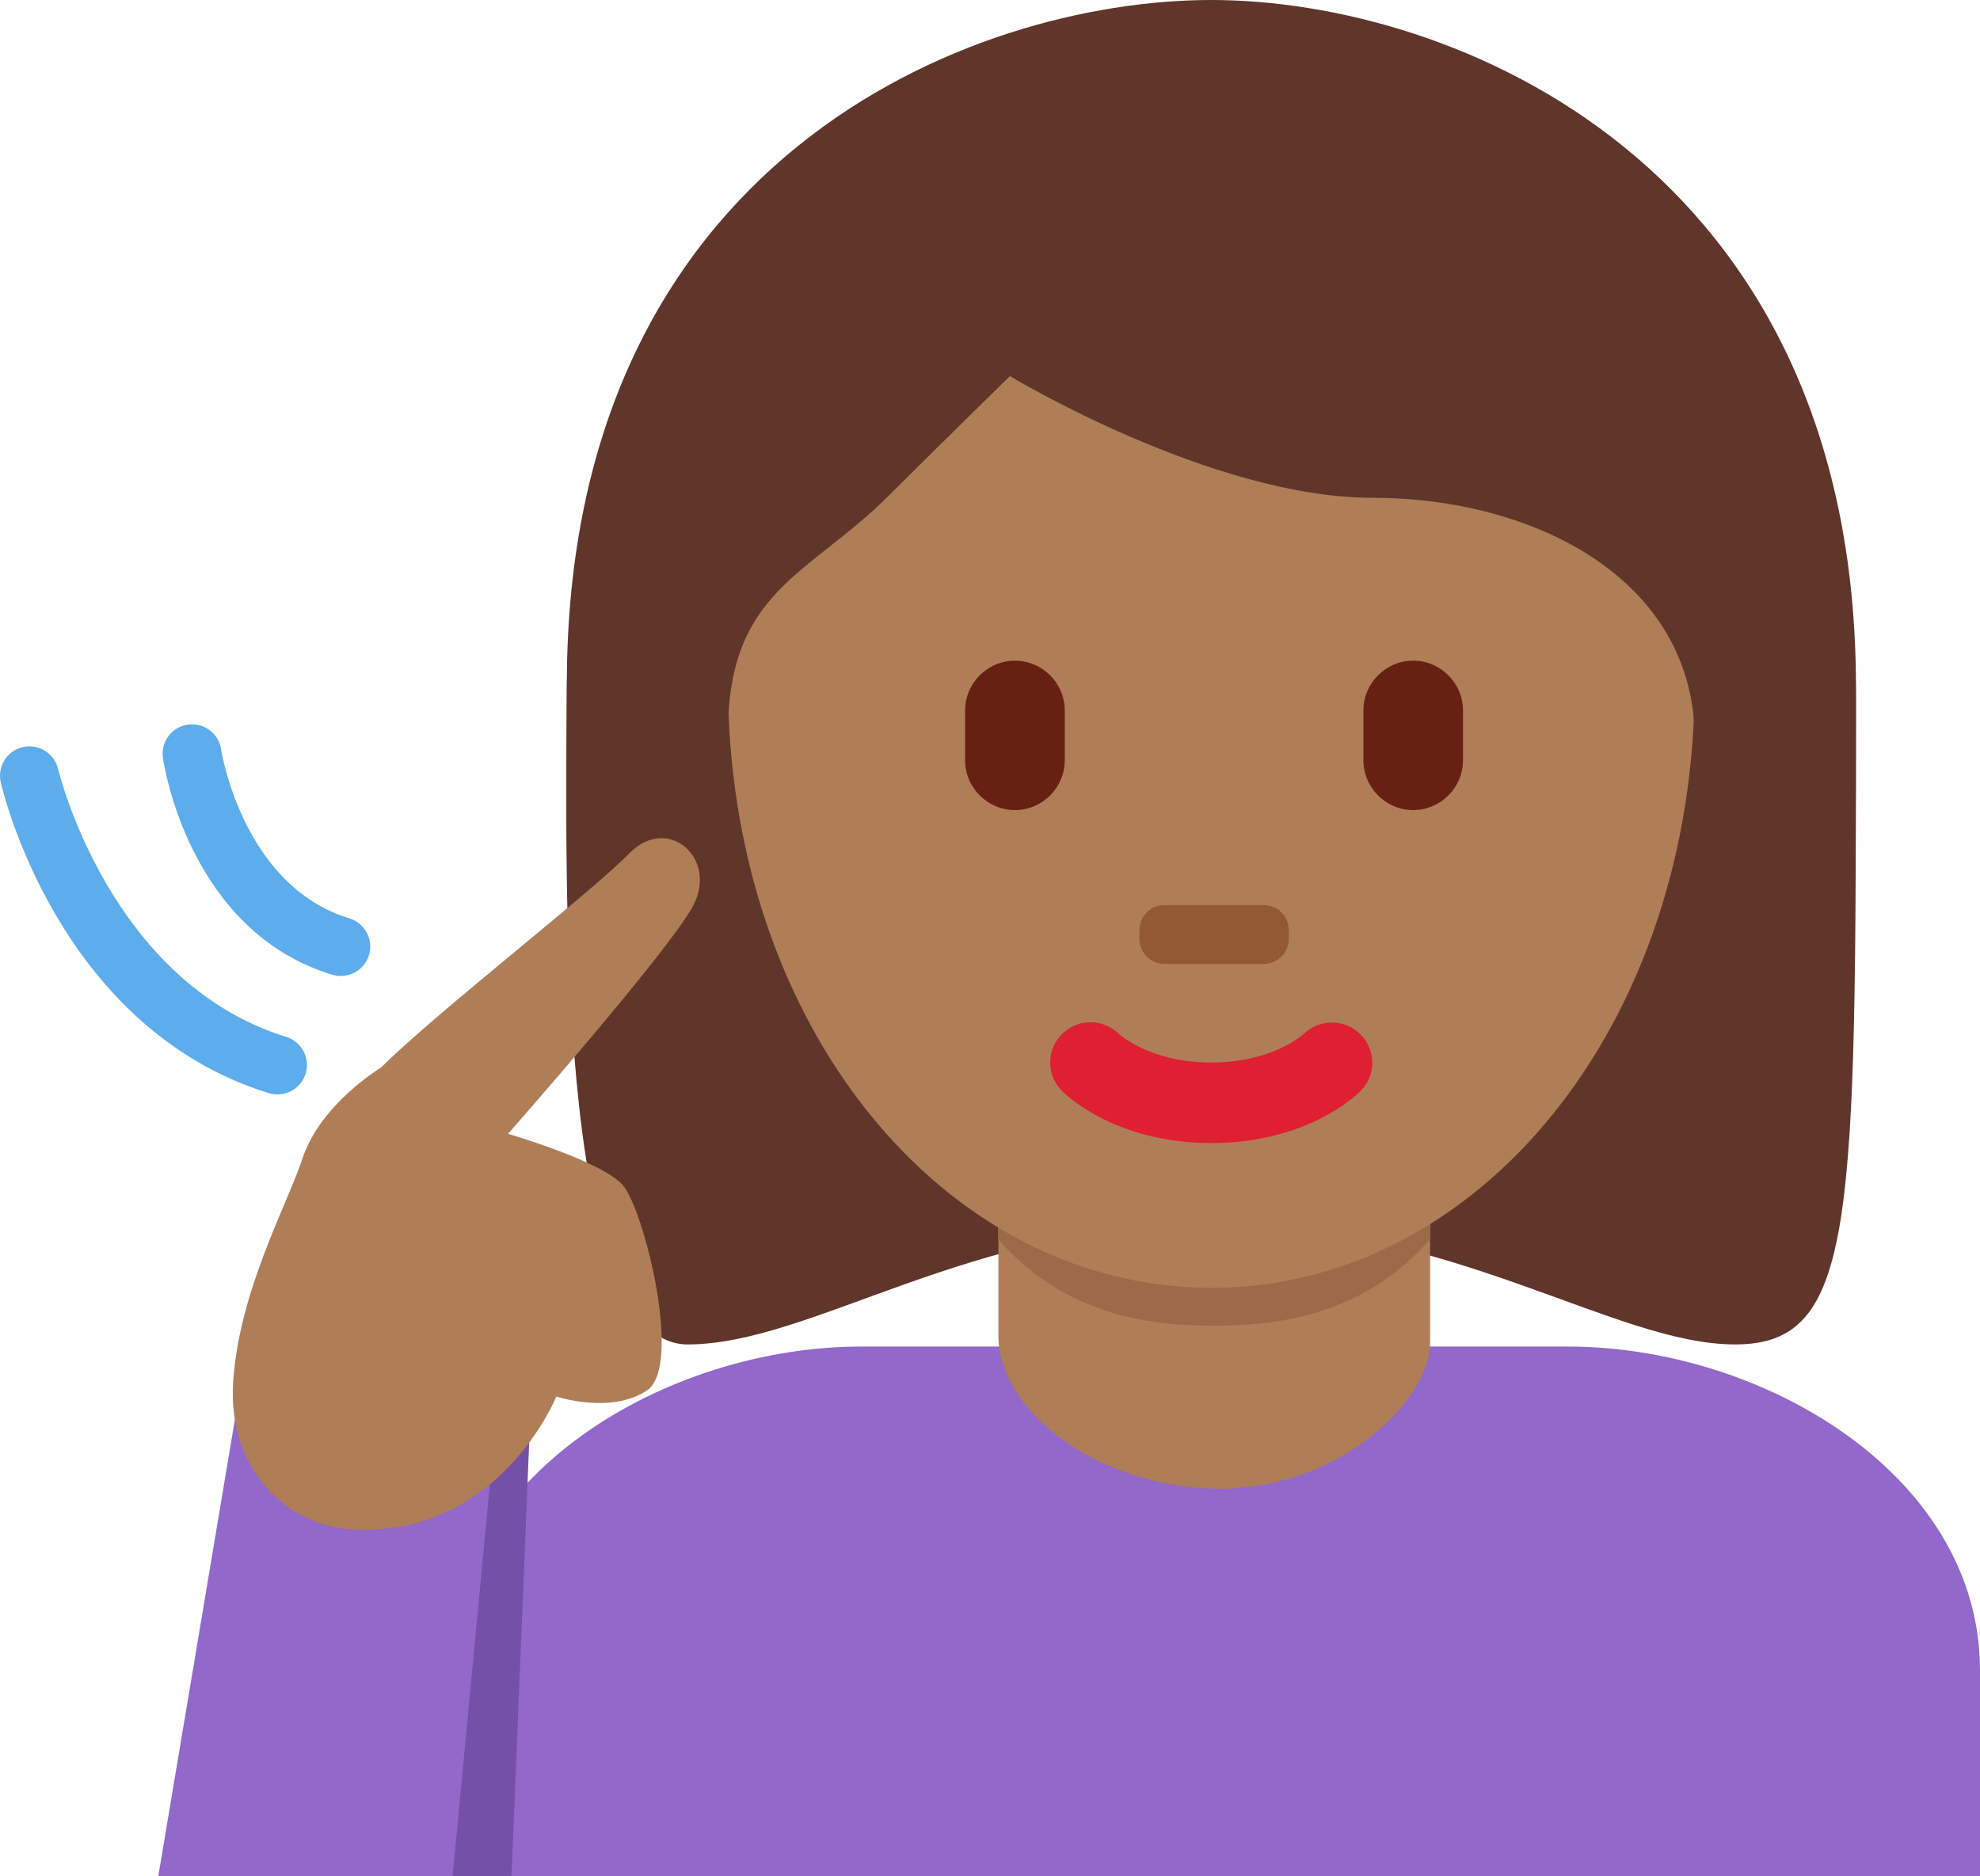 <?xml version="1.0" encoding="UTF-8" standalone="no"?>
<svg
   xmlns:dc="http://purl.org/dc/elements/1.1/"
   xmlns:cc="http://creativecommons.org/ns#"
   xmlns:rdf="http://www.w3.org/1999/02/22-rdf-syntax-ns#"
   xmlns:svg="http://www.w3.org/2000/svg"
   xmlns="http://www.w3.org/2000/svg"
   xmlns:sodipodi="http://sodipodi.sourceforge.net/DTD/sodipodi-0.dtd"
   xmlns:inkscape="http://www.inkscape.org/namespaces/inkscape"
   viewBox="0 0 33.63 31.874"
   id="svg2"
   version="1.1"
   inkscape:version="0.91 r13725"
   sodipodi:docname="1f9cf-1f3fe-200d-2640-fe0f.svg"
   width="33.63"
   height="31.874">
  <defs
     id="defs32" />
  <sodipodi:namedview
     pagecolor="#ffffff"
     bordercolor="#666666"
     borderopacity="1"
     objecttolerance="10"
     gridtolerance="10"
     guidetolerance="10"
     inkscape:pageopacity="0"
     inkscape:pageshadow="2"
     inkscape:window-width="640"
     inkscape:window-height="480"
     id="namedview30"
     showgrid="false"
     inkscape:zoom="6.5555556"
     inkscape:cx="17.68587"
     inkscape:cy="18"
     inkscape:window-x="0"
     inkscape:window-y="0"
     inkscape:window-maximized="0"
     inkscape:current-layer="svg2" />
  <path
     d="m 33.63,31.874 0,-3.5 c 0,-3.314 -3.686,-5.5 -7,-5.5 l -12,0 c -3.313,0 -7,2.186 -7,5.5 l 0,3.5 26,0 z"
     id="path4"
     inkscape:connector-curvature="0"
     style="fill:#9268ca" />
  <path
     d="m 20.575,0.943 c 4.105,0 10.947,2.053 10.947,10.947 0,8.896 0,10.948 -2.053,10.948 -2.053,0 -4.79,-2.053 -8.895,-2.053 -4.105,0 -6.785,2.053 -8.895,2.053 -2.287,0 -2.053,-8.211 -2.053,-10.948 0,-8.894 6.844,-10.947 10.949,-10.947"
     id="path6"
     inkscape:connector-curvature="0"
     style="fill:#60352a" />
  <path
     d="m 20.727,25.288 c 2.008,0 3.563,-1.484 3.563,-2.491 l 0,-3.108 -7.332,0 0,2.998 c 0,1.326 1.761,2.601 3.769,2.601 z"
     id="path8"
     inkscape:connector-curvature="0"
     style="fill:#af7e57" />
  <path
     d="m 16.952,21.053 c 1.022,1.155 2.29,1.468 3.668,1.468 1.379,0 2.647,-0.312 3.67,-1.468 l 0,-2.936 -7.338,0 0,2.936 z"
     id="path10"
     inkscape:connector-curvature="0"
     style="fill:#9b6a49" />
  <path
     d="m 12.364,11.592 c 0,-5.834 3.676,-10.563 8.211,-10.563 4.533,0 8.209,4.729 8.209,10.563 0,5.833 -3.676,10.285 -8.209,10.285 -4.535,0 -8.211,-4.452 -8.211,-10.285"
     id="path12"
     inkscape:connector-curvature="0"
     style="fill:#af7e57" />
  <path
     d="m 20.575,19.417 c -1.606,0 -2.447,-0.794 -2.537,-0.885 -0.268,-0.267 -0.268,-0.7 0,-0.967 0.266,-0.265 0.692,-0.267 0.961,-0.007 0.035,0.032 0.551,0.491 1.576,0.491 1.038,0 1.555,-0.473 1.576,-0.492 0.273,-0.256 0.703,-0.248 0.963,0.02 0.26,0.269 0.26,0.691 -0.004,0.955 -0.09,0.091 -0.929,0.885 -2.535,0.885"
     id="path14"
     inkscape:connector-curvature="0"
     style="fill:#df1f32" />
  <path
     d="m 10.355,14.874 c -0.021,-1 -0.044,-0.224 -0.044,-0.465 0,-3.422 2.053,0.494 2.053,-1.943 0,-2.439 1.368,-2.683 2.736,-4.051 0.685,-0.685 2.053,-2.026 2.053,-2.026 0,0 3.421,2.067 6.158,2.067 2.736,0 5.474,1.375 5.474,4.112 0,2.736 2.053,-1.584 2.053,1.837 0,0.244 -0.022,-0.531 -0.04,0.469 l 0.719,0 c 0.006,-2 0.006,-1.924 0.006,-3.202 0,-8.895 -6.842,-11.672 -10.948,-11.672 -4.104,0 -10.947,2.722 -10.947,11.617 0,0.793 -0.02,1.257 0.008,3.257 l 0.719,0 z"
     id="path16"
     inkscape:connector-curvature="0"
     style="fill:#60352a" />
  <path
     d="m 17.238,13.761 c -0.465,0 -0.846,-0.381 -0.846,-0.847 l 0,-0.845 c 0,-0.465 0.381,-0.846 0.846,-0.846 0.466,0 0.847,0.381 0.847,0.846 l 0,0.845 c 0,0.466 -0.381,0.847 -0.847,0.847 m 6.765,0 c -0.465,0 -0.846,-0.381 -0.846,-0.847 l 0,-0.845 c 0,-0.465 0.381,-0.846 0.846,-0.846 0.465,0 0.846,0.381 0.846,0.846 l 0,0.845 c 0,0.466 -0.381,0.847 -0.846,0.847"
     id="path18"
     inkscape:connector-curvature="0"
     style="fill:#662113" />
  <path
     d="m 21.466,16.374 -1.69,0 c -0.233,0 -0.423,-0.19 -0.423,-0.423 l 0,-0.153 c 0,-0.233 0.189,-0.424 0.423,-0.424 l 1.69,0 c 0.233,0 0.424,0.19 0.424,0.424 l 0,0.153 c 0,0.233 -0.191,0.423 -0.424,0.423"
     id="path20"
     inkscape:connector-curvature="0"
     style="fill:#915a34" />
  <path
     d="m 7.688,24.432 0,7.442 1,0 0.303,-7.442 z"
     id="path22"
     inkscape:connector-curvature="0"
     style="fill:#7450a8" />
  <path
     d="m 4.021,23.927 -1.333,7.947 5,0 0.721,-7.588 z"
     id="path24"
     inkscape:connector-curvature="0"
     style="fill:#9268ca" />
  <path
     d="m 6.475,18.132 c 0.923,-0.923 3.558,-2.964 4.215,-3.637 0.658,-0.672 1.53,0.097 1.068,0.918 -0.462,0.821 -3.129,3.847 -3.129,3.847 0,0 1.59,0.462 1.949,0.872 0.359,0.41 1.026,3.078 0.41,3.488 -0.616,0.41 -1.539,0.103 -1.539,0.103 0,0 -0.973,2.411 -3.487,2.257 -1.044,-0.064 -2.103,-0.975 -2.001,-2.514 0.103,-1.539 0.904,-2.969 1.18,-3.796 0.308,-0.923 1.334,-1.538 1.334,-1.538 z"
     id="path26"
     inkscape:connector-curvature="0"
     style="fill:#af7e57" />
  <path
     d="m 5.789,16.579 c -0.048,0 -0.097,-0.007 -0.146,-0.021 -2.429,-0.74 -2.859,-3.564 -2.876,-3.684 -0.039,-0.273 0.15,-0.525 0.423,-0.565 0.272,-0.038 0.526,0.149 0.566,0.422 0.003,0.023 0.362,2.316 2.178,2.869 0.264,0.081 0.413,0.36 0.333,0.624 -0.066,0.216 -0.264,0.355 -0.478,0.355 z m -1.077,2.012 c -0.049,0 -0.099,-0.007 -0.148,-0.022 -3.557,-1.102 -4.512,-5.109 -4.551,-5.279 -0.062,-0.269 0.106,-0.537 0.375,-0.599 0.271,-0.062 0.537,0.106 0.6,0.375 0.008,0.036 0.872,3.618 3.873,4.548 0.264,0.082 0.411,0.361 0.33,0.625 -0.067,0.214 -0.265,0.352 -0.479,0.352 z"
     id="path28"
     inkscape:connector-curvature="0"
     style="fill:#5dadec" />
</svg>
